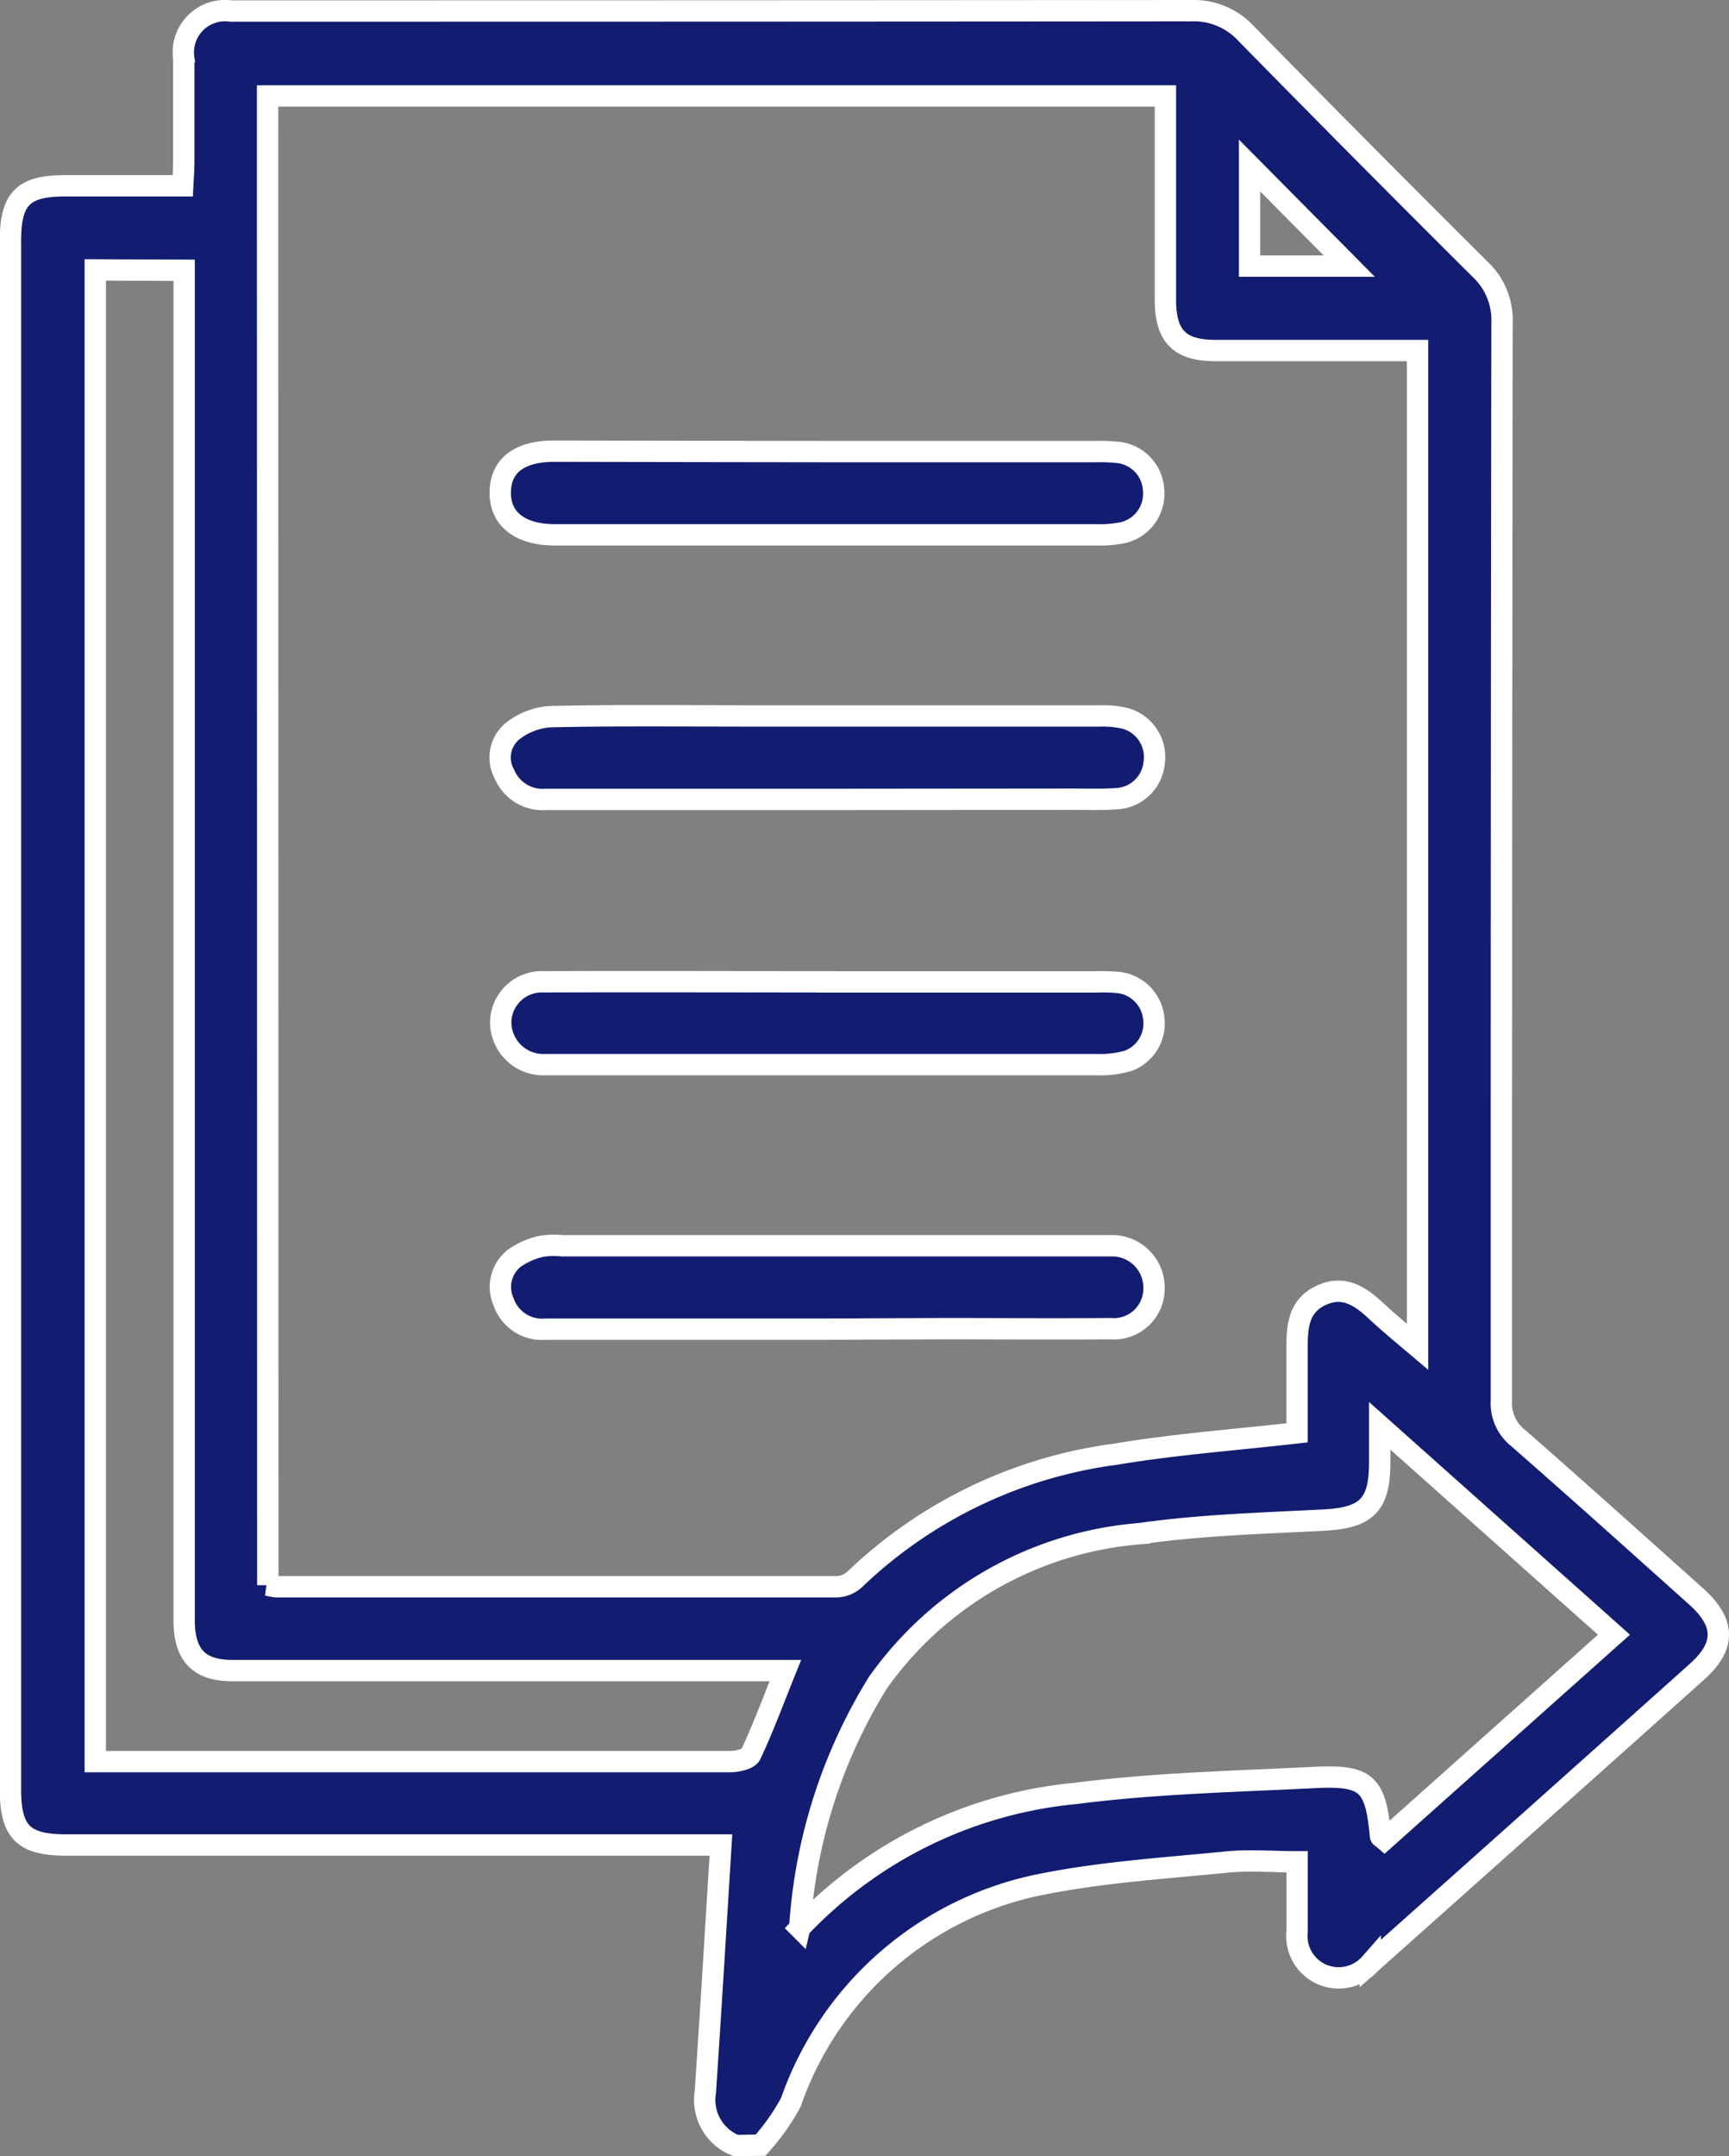 <svg xmlns="http://www.w3.org/2000/svg" width="24.3" height="30.3" viewBox="0 0 24.3 30.3">
  <rect x="0" y="0" width="24.3" height="30.3" fill="#808080" stroke="none"/>
  <g id="Group_31079" data-name="Group 31079" transform="translate(374.061 -1026.611)">
    <path id="Path_18304" data-name="Path 18304" d="M-363.72,1056.761a.687.687,0,0,1-.428-.75c.077-1.147.146-2.294.219-3.473h-9.2c-.6,0-.785-.179-.785-.78q0-10.882,0-21.764c0-.591.179-.771.76-.772h1.661c.006-.118.014-.221.015-.324,0-.488,0-.977,0-1.465a.586.586,0,0,1,.662-.667c.465,0,.931,0,1.4,0q6.049,0,12.1-.005a1,1,0,0,1,.77.323q1.635,1.667,3.29,3.314a.978.978,0,0,1,.305.752q-.01,7.572-.009,15.143a.622.622,0,0,0,.232.523c.842.736,1.673,1.484,2.506,2.23.41.368.416.694.01,1.058q-2.293,2.053-4.591,4.1a.591.591,0,0,1-.691.147.589.589,0,0,1-.337-.6c0-.32,0-.64,0-.977-.34,0-.65-.026-.955,0-.876.088-1.76.142-2.621.313a4.694,4.694,0,0,0-3.54,3.069,3.167,3.167,0,0,1-.424.6Zm-6.577-7.874a.754.754,0,0,0,.121.022q3.94,0,7.88,0a.393.393,0,0,0,.251-.107,6.528,6.528,0,0,1,3.665-1.756c.828-.139,1.669-.2,2.548-.3,0-.372,0-.78,0-1.187,0-.3.016-.593.337-.744s.554.013.779.222c.179.167.369.323.578.5v-14h-.336c-.834,0-1.667,0-2.5,0-.509,0-.706-.2-.708-.708,0-.8,0-1.6,0-2.4,0-.153,0-.307,0-.469H-370.3Zm-2.425-18.483v20.962h3.656c1.754,0,3.508,0,5.263,0,.1,0,.262-.034.293-.1.176-.375.32-.765.487-1.179h-3.032q-2.37,0-4.739,0c-.465,0-.67-.21-.679-.68,0-.088,0-.176,0-.264q0-9.18,0-18.36v-.374Zm9.9,23.3a6.128,6.128,0,0,1,3.879-1.891c1.111-.143,2.238-.168,3.359-.224.736-.036.856.088.925.823,0,.013.024.023.055.05l3.226-2.879-3.292-2.936c0,.226,0,.37,0,.515,0,.609-.192.781-.8.811-.86.044-1.725.069-2.575.19a5,5,0,0,0-3.677,2.093A7.439,7.439,0,0,0-362.821,1053.7Zm7.723-23.354-1.4-1.413v1.413Z" transform="translate(0 0)" fill="#121d71" stroke="#fff" stroke-width="0.3"/>
    <path id="Path_18305" data-name="Path 18305" d="M-280.771,1154.558q-1.977,0-3.954,0a.583.583,0,0,1-.583-.354.481.481,0,0,1,.1-.594.957.957,0,0,1,.54-.215c.94-.021,1.88-.01,2.82-.01q2.457,0,4.914,0a1.313,1.313,0,0,1,.344.033.562.562,0,0,1,.413.624.558.558,0,0,1-.519.505c-.212.016-.426.008-.639.008Z" transform="translate(-81.663 -116.713)" fill="#121d71" stroke="#fff" stroke-width="0.3"/>
    <path id="Path_18306" data-name="Path 18306" d="M-280.691,1201.1h3.779a2.576,2.576,0,0,1,.319.009.564.564,0,0,1,.489.5.56.56,0,0,1-.359.6,1.4,1.4,0,0,1-.428.054q-3.794,0-7.588,0c-.077,0-.156,0-.232,0a.6.6,0,0,1-.571-.591.578.578,0,0,1,.608-.573c1.328-.005,2.655,0,3.983,0Z" transform="translate(-81.742 -160.691)" fill="#121d71" stroke="#fff" stroke-width="0.3"/>
    <path id="Path_18307" data-name="Path 18307" d="M-280.714,1249.636q-1.977,0-3.954,0a.571.571,0,0,1-.592-.38.515.515,0,0,1,.143-.612,1.037,1.037,0,0,1,.388-.172,1.081,1.081,0,0,1,.289-.008h7.472c.087,0,.175,0,.262,0a.588.588,0,0,1,.586.6.564.564,0,0,1-.61.565c-.795.006-1.589,0-2.384,0Z" transform="translate(-81.722 -204.347)" fill="#121d71" stroke="#fff" stroke-width="0.3"/>
    <path id="Path_18308" data-name="Path 18308" d="M-280.7,1105.919h3.779a2.375,2.375,0,0,1,.319.013.56.56,0,0,1,.489.532.56.56,0,0,1-.419.591,1.563,1.563,0,0,1-.374.034q-3.794,0-7.588,0h-.029c-.494,0-.777-.221-.772-.6s.275-.575.756-.576Q-282.615,1105.917-280.7,1105.919Z" transform="translate(-81.735 -72.962)" fill="#121d71" stroke="#fff" stroke-width="0.3"/>
  </g>
</svg>
